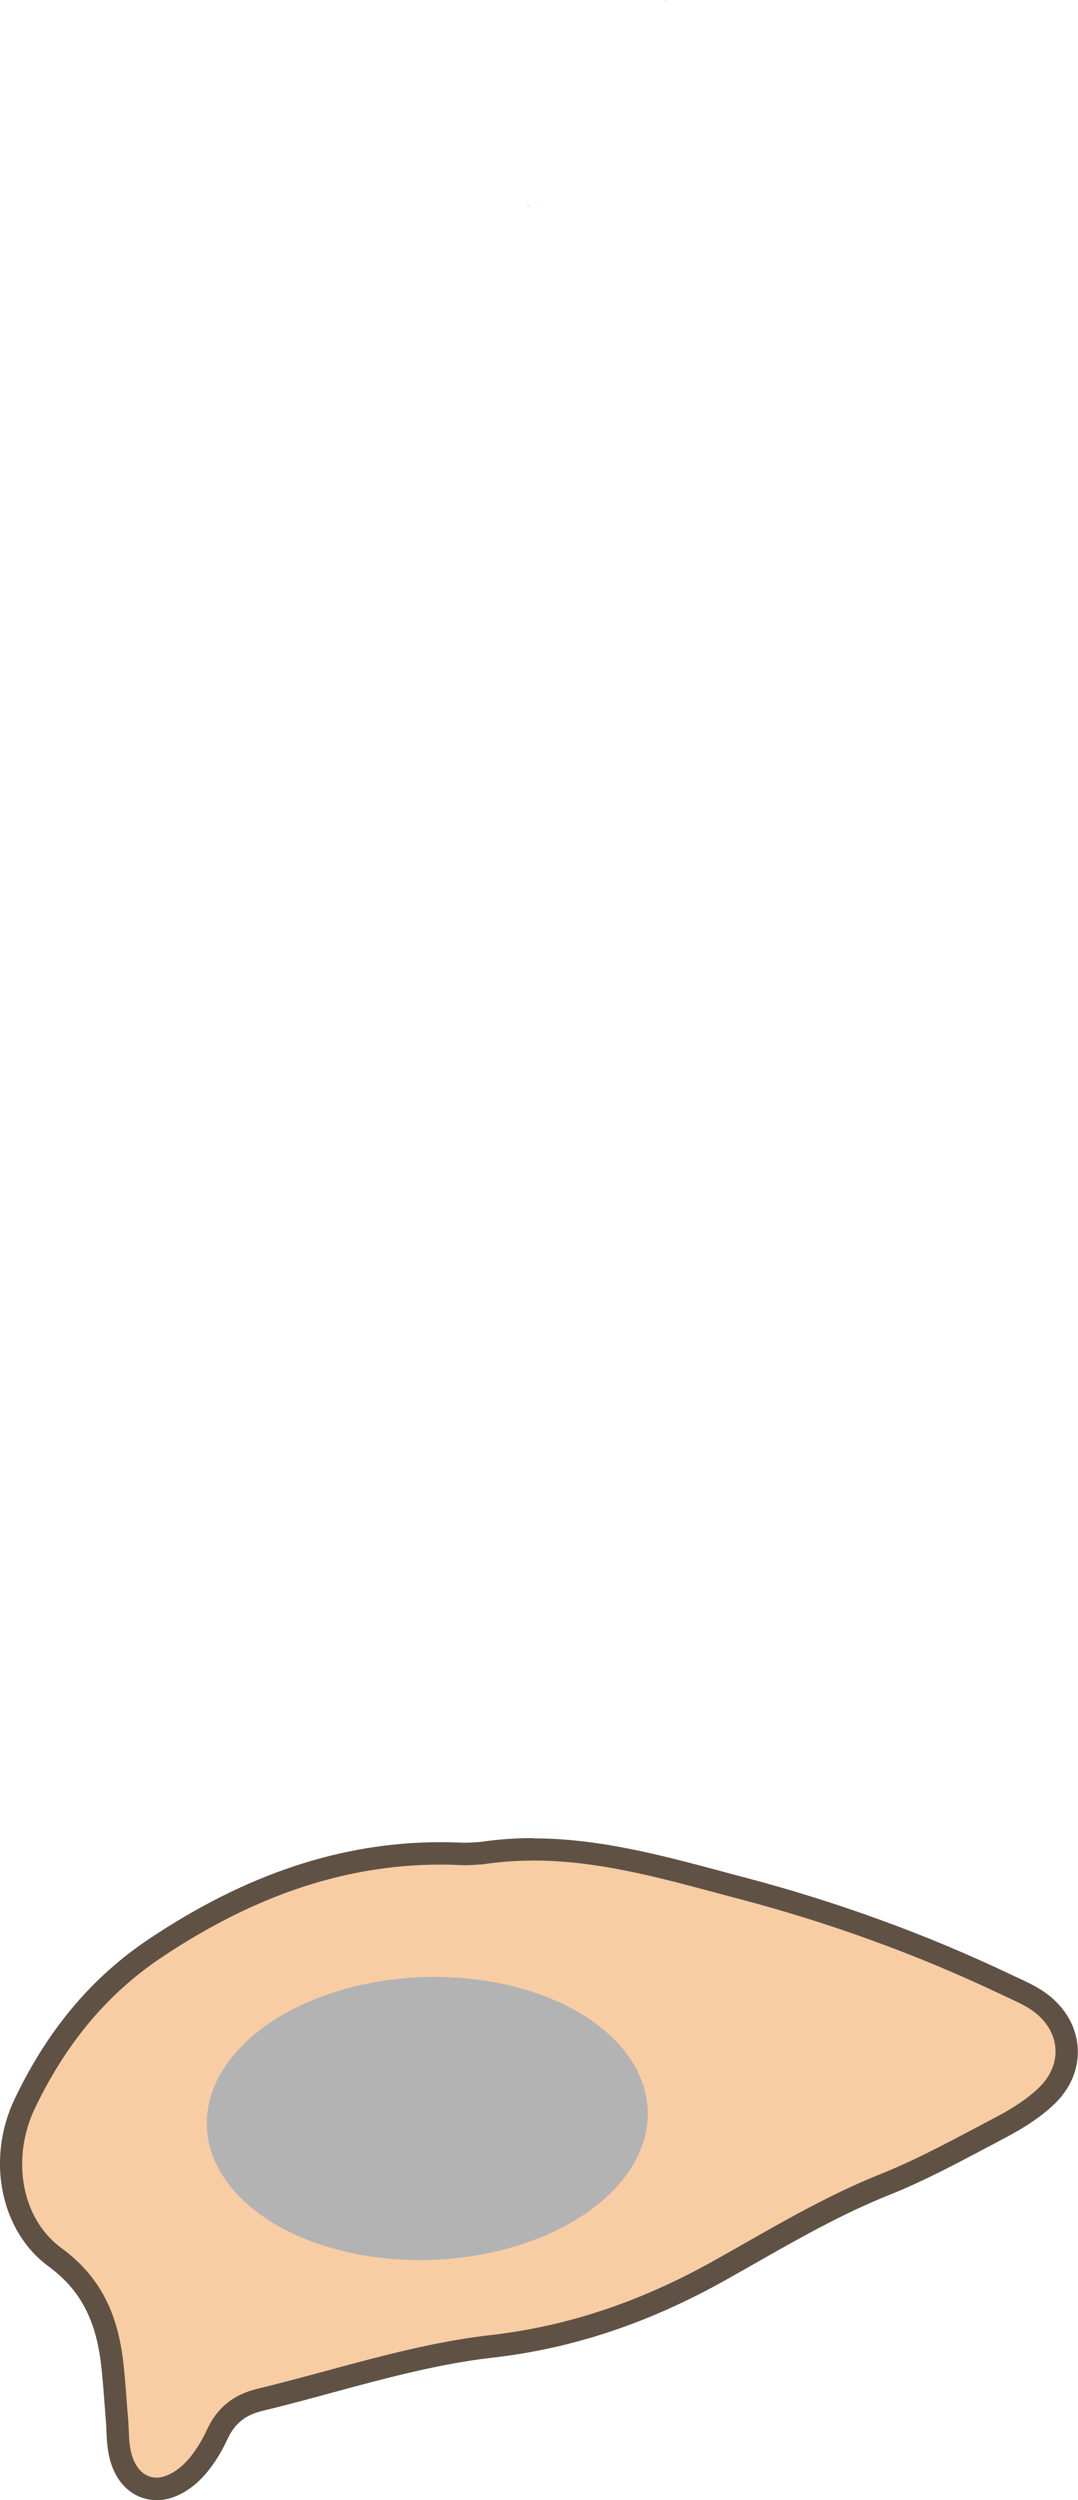 <?xml version='1.0' encoding='utf-8'?>
<ns0:svg xmlns:ns0="http://www.w3.org/2000/svg" viewBox="0 0 155.8 361.09">
  <ns0:defs>
    <ns0:style>
      .cls-1 {
        fill: #5f5245;
      }

      .cls-2 {
        isolation: isolate;
      }

      .cls-3 {
        fill: #b3b3b4;
        mix-blend-mode: multiply;
      }

      .cls-4 {
        fill: #0098a7;
      }

      .cls-5 {
        fill: #f8cda4;
      }
    </ns0:style>
  </ns0:defs>
  <ns0:g class="cls-2">
    <ns0:g id="Layer_1">
      <ns0:path class="cls-4" d="M95.99.09c.68.23,1.36.45-.01,0,1.23.68.6.33-.07-.07-.04-.05.08.07.08.07Z" />
      <ns0:path class="cls-4" d="M76.21,29.61c.66.22,1.31.44-.01,0,1.19.65.58.32-.06-.07-.04-.05.08.07.08.07Z" />
      <ns0:g>
        <ns0:g>
          <ns0:path class="cls-5" d="M22.65,359.47c-2.51,0-4.53-1.87-5.26-4.89-.29-1.21-.34-2.41-.39-3.58-.02-.47-.04-.94-.08-1.41-.06-.8-.12-1.59-.18-2.39-.13-1.71-.26-3.49-.44-5.22-.77-7.47-3.26-12.25-8.35-15.98-6.31-4.64-8.19-14.17-4.36-22.17,4.66-9.75,10.85-17.11,18.92-22.5,13.77-9.19,27.25-13.66,41.2-13.66,1.06,0,2.14.03,3.21.08.13,0,.26,0,.4,0,.46,0,.92-.03,1.39-.06.29-.02.58-.04.87-.05,2.42-.37,4.94-.56,7.5-.56,9.22,0,18.15,2.39,26.79,4.7,1.08.29,2.16.58,3.24.86,13.37,3.52,26.24,8.2,38.24,13.92.33.16.67.31,1,.47,1.16.53,2.35,1.08,3.47,1.81,2.56,1.68,4.1,4.08,4.33,6.76.23,2.62-.84,5.19-3.01,7.21-1.68,1.57-3.81,3.01-6.71,4.53-.91.48-1.81.96-2.72,1.44-4.46,2.36-9.07,4.8-13.85,6.71-6.84,2.73-13.34,6.43-19.63,10.01-1.35.77-2.71,1.54-4.07,2.31-10.95,6.15-21.8,9.76-33.18,11.06-7.86.89-15.77,3.04-23.43,5.11-3.29.89-6.7,1.81-10.07,2.63-2.91.7-4.84,2.28-6.08,4.96-.97,2.1-2.14,3.87-3.47,5.26-1.16,1.2-3.08,2.52-5.02,2.62-.09,0-.19,0-.28,0Z" />
          <ns0:path class="cls-1" d="M77.07,268.72c10.14,0,19.9,2.95,29.62,5.51,13.02,3.42,25.75,8,37.96,13.81,1.45.69,2.95,1.3,4.28,2.17,4.32,2.83,4.89,7.89,1.1,11.44-1.84,1.73-4.1,3.1-6.36,4.28-5.4,2.83-10.77,5.82-16.42,8.08-8.4,3.36-16.06,8.02-23.89,12.41-10.16,5.7-20.71,9.51-32.57,10.86-11.38,1.3-22.48,5.06-33.7,7.77-3.3.8-5.7,2.68-7.17,5.86-.8,1.73-1.85,3.45-3.17,4.81-1.01,1.04-2.57,2.05-3.93,2.13-.06,0-.13,0-.19,0-2.03,0-3.22-1.74-3.68-3.65-.37-1.52-.3-3.15-.43-4.74-.21-2.55-.37-5.1-.63-7.64-.71-6.9-2.88-12.62-9-17.12-6.04-4.43-7.17-13.24-3.86-20.16,4.22-8.84,10.08-16.33,18.36-21.85,12.31-8.21,25.5-13.38,40.3-13.38,1.04,0,2.08.03,3.13.08.16,0,.31.01.47.01.8,0,1.61-.09,2.42-.12,2.47-.38,4.92-.55,7.35-.55M77.07,265.48c-2.62,0-5.19.19-7.67.56-.27.01-.54.03-.81.05-.46.03-.89.06-1.28.06-.1,0-.21,0-.31,0-1.1-.05-2.2-.08-3.29-.08-14.28,0-28.05,4.56-42.1,13.93-8.32,5.55-14.7,13.12-19.49,23.15-4.15,8.69-2.06,19.08,4.87,24.17,4.68,3.44,6.98,7.87,7.69,14.84.18,1.7.31,3.46.44,5.17.06.8.12,1.6.19,2.41.04.45.05.9.07,1.35.05,1.18.11,2.53.44,3.89.91,3.78,3.53,6.12,6.83,6.12.12,0,.24,0,.36,0,3.02-.16,5.43-2.42,6.09-3.11,1.46-1.51,2.73-3.43,3.78-5.7,1.02-2.22,2.56-3.48,4.98-4.06,3.39-.82,6.81-1.74,10.11-2.64,7.6-2.06,15.45-4.18,23.19-5.06,11.59-1.32,22.65-5,33.79-11.26,1.36-.76,2.71-1.53,4.07-2.3,6.24-3.55,12.7-7.23,19.44-9.92,4.86-1.94,9.51-4.41,14.01-6.79.9-.48,1.8-.95,2.7-1.43,3.03-1.59,5.27-3.11,7.06-4.78,2.54-2.37,3.78-5.4,3.51-8.53-.27-3.14-2.11-6.05-5.06-7.98-1.22-.8-2.47-1.37-3.68-1.93-.33-.15-.66-.3-.98-.46-12.1-5.76-25.06-10.48-38.53-14.02-1.08-.28-2.16-.57-3.23-.86-8.74-2.34-17.77-4.75-27.21-4.75h0Z" />
        </ns0:g>
        <ns0:ellipse class="cls-3" cx="61.74" cy="305.98" rx="31.88" ry="20.43" transform="translate(-11.21 2.48) rotate(-2.11)" />
      </ns0:g>
    </ns0:g>
  </ns0:g>
</ns0:svg>